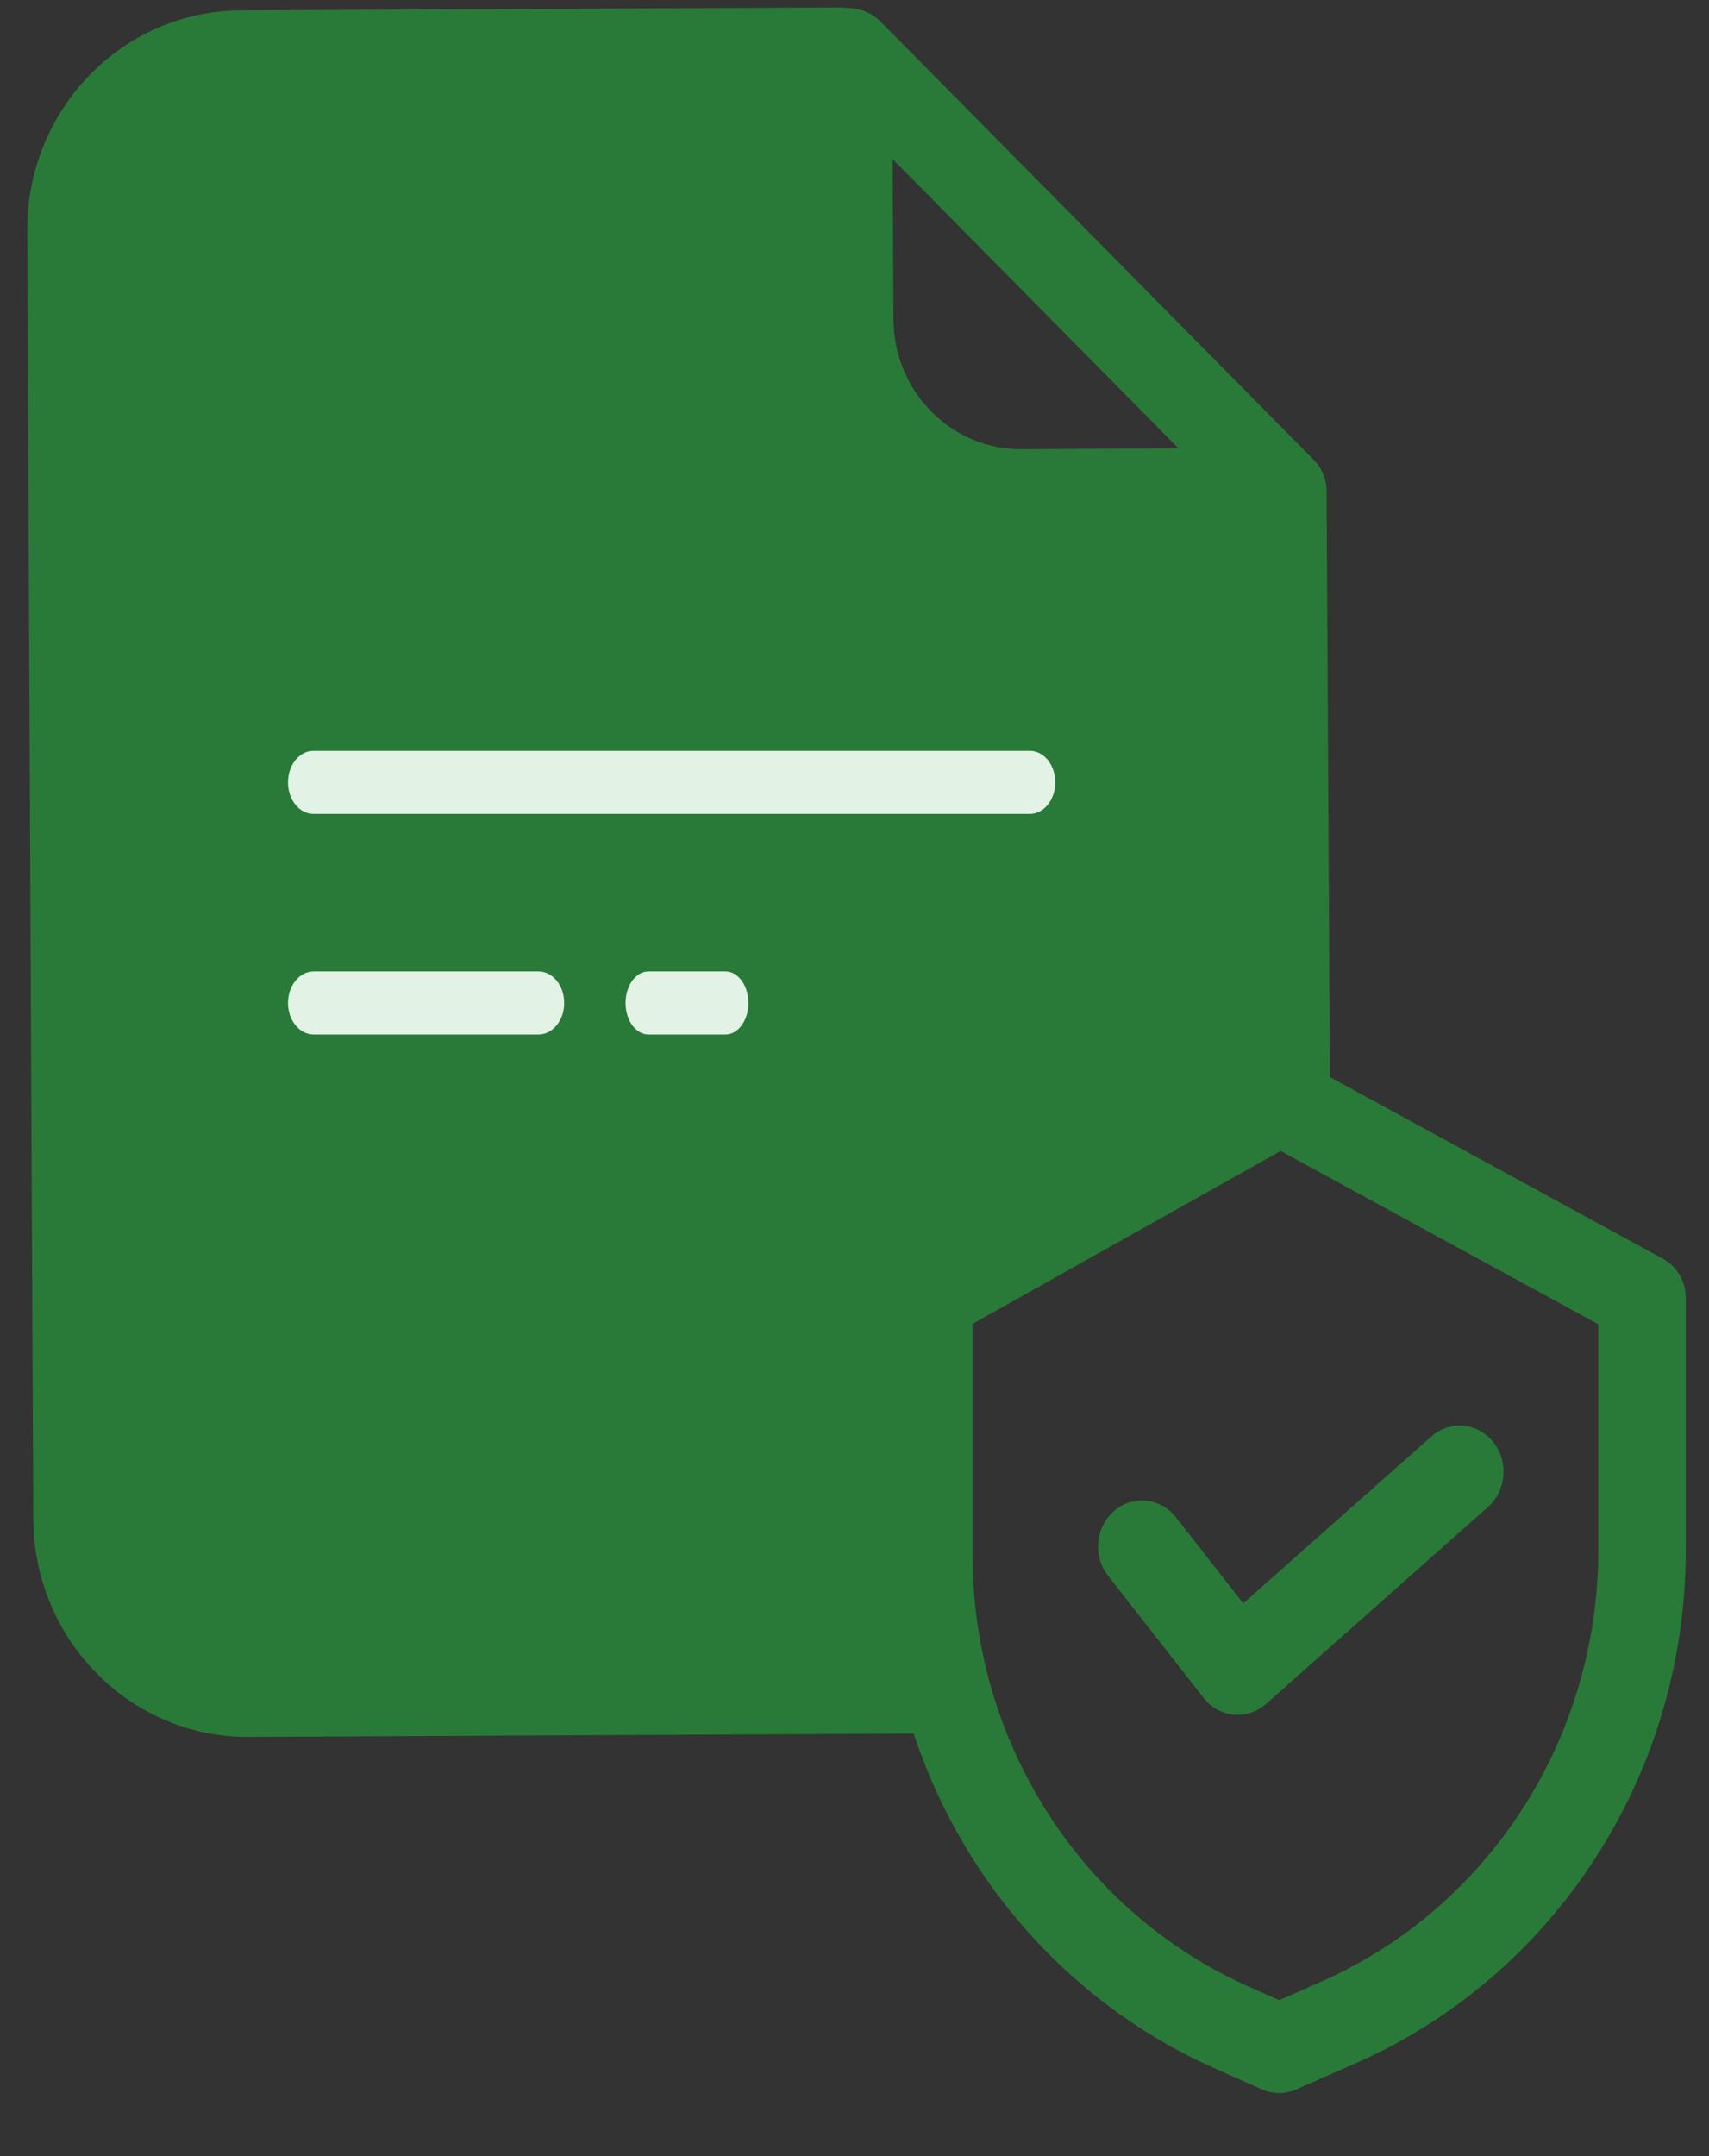 <svg width="23" height="29" viewBox="0 0 23 29" fill="none" xmlns="http://www.w3.org/2000/svg">
<rect x="0" y="0" width="23" height="29" fill="#333333" stroke="none"/>
<path fill-rule="evenodd" clip-rule="evenodd" d="M1.479 22.331C1.972 22.833 2.64 23.114 3.335 23.112L12.479 23.066C13.091 25.084 14.53 26.731 16.423 27.579L17.079 27.872C17.165 27.91 17.263 27.911 17.349 27.872L18.089 27.546C20.723 26.413 22.437 23.775 22.437 20.852V17.455C22.437 17.327 22.368 17.209 22.258 17.148L17.648 14.636L17.604 6.706L17.604 6.607C17.604 6.515 17.567 6.427 17.503 6.362L11.669 0.462C11.613 0.406 11.541 0.371 11.463 0.364L11.341 0.352C11.33 0.351 11.319 0.35 11.308 0.35L3.241 0.39C1.785 0.397 0.61 1.611 0.617 3.101L0.698 20.427C0.7 21.143 0.981 21.828 1.479 22.331ZM21.76 20.852C21.759 23.497 20.208 25.884 17.824 26.908L17.215 27.177L16.694 26.944C14.354 25.897 12.841 23.534 12.838 20.921V17.66L17.234 15.195L21.76 17.663V20.852ZM16.457 6.278L13.743 6.292H13.734C12.656 6.29 11.781 5.399 11.774 4.296L11.761 1.53L16.457 6.278Z" fill="#297A38"/>
<path d="M1.479 22.331L1.658 22.156L1.657 22.155L1.479 22.331ZM3.335 23.112L3.336 23.362L3.336 23.362L3.335 23.112ZM12.479 23.066L12.718 22.993L12.664 22.815L12.478 22.816L12.479 23.066ZM16.423 27.579L16.32 27.807L16.321 27.808L16.423 27.579ZM17.079 27.872L17.181 27.644L17.181 27.644L17.079 27.872ZM17.349 27.872L17.248 27.644L17.248 27.644L17.349 27.872ZM18.089 27.546L17.99 27.316L17.988 27.317L18.089 27.546ZM22.437 20.852L22.687 20.852V20.852H22.437ZM22.258 17.148L22.378 16.929L22.377 16.929L22.258 17.148ZM17.648 14.636L17.398 14.637L17.399 14.784L17.529 14.855L17.648 14.636ZM17.604 6.706L17.354 6.707L17.354 6.708L17.604 6.706ZM17.604 6.607L17.854 6.606V6.606L17.604 6.607ZM17.503 6.362L17.325 6.538L17.326 6.538L17.503 6.362ZM11.669 0.462L11.847 0.286L11.846 0.286L11.669 0.462ZM11.463 0.364L11.438 0.613L11.439 0.613L11.463 0.364ZM11.341 0.352L11.312 0.6L11.317 0.601L11.341 0.352ZM11.308 0.35L11.309 0.6L11.313 0.6L11.308 0.35ZM3.241 0.39L3.242 0.64H3.242L3.241 0.39ZM0.617 3.101L0.367 3.102L0.367 3.102L0.617 3.101ZM0.698 20.427L0.948 20.426L0.948 20.426L0.698 20.427ZM21.76 20.852L22.01 20.852V20.852H21.76ZM17.824 26.908L17.725 26.678L17.723 26.679L17.824 26.908ZM17.215 27.177L17.114 27.405L17.215 27.45L17.317 27.405L17.215 27.177ZM16.694 26.944L16.592 27.172L16.592 27.172L16.694 26.944ZM12.838 20.921H12.588V20.921L12.838 20.921ZM12.838 17.66L12.716 17.442L12.588 17.514V17.66H12.838ZM17.234 15.195L17.354 14.976L17.232 14.909L17.112 14.977L17.234 15.195ZM21.76 17.663H22.01V17.514L21.879 17.443L21.76 17.663ZM16.457 6.278L16.458 6.528L17.053 6.525L16.634 6.103L16.457 6.278ZM13.743 6.292V6.542L13.745 6.542L13.743 6.292ZM13.734 6.292L13.733 6.542H13.734V6.292ZM11.774 4.296L11.524 4.298L11.524 4.298L11.774 4.296ZM11.761 1.53L11.939 1.354L11.508 0.918L11.511 1.531L11.761 1.53ZM1.301 22.506C1.84 23.055 2.572 23.364 3.336 23.362L3.334 22.862C2.707 22.864 2.104 22.61 1.658 22.156L1.301 22.506ZM3.336 23.362L12.48 23.316L12.478 22.816L3.334 22.862L3.336 23.362ZM12.24 23.138C12.873 25.225 14.361 26.929 16.32 27.807L16.525 27.351C14.7 26.533 13.31 24.944 12.718 22.993L12.24 23.138ZM16.321 27.808L16.978 28.1L17.181 27.644L16.524 27.351L16.321 27.808ZM16.977 28.1C17.128 28.168 17.299 28.168 17.451 28.101L17.248 27.644C17.227 27.653 17.203 27.653 17.181 27.644L16.977 28.1ZM17.45 28.101L18.19 27.774L17.988 27.317L17.248 27.644L17.45 28.101ZM18.188 27.776C20.916 26.603 22.687 23.873 22.687 20.852L22.187 20.852C22.187 23.678 20.53 26.224 17.99 27.316L18.188 27.776ZM22.687 20.852V17.455H22.187V20.852H22.687ZM22.687 17.455C22.687 17.237 22.57 17.034 22.378 16.929L22.138 17.368C22.166 17.383 22.187 17.416 22.187 17.455H22.687ZM22.377 16.929L17.768 14.416L17.529 14.855L22.138 17.368L22.377 16.929ZM17.898 14.634L17.854 6.705L17.354 6.708L17.398 14.637L17.898 14.634ZM17.854 6.705L17.854 6.606L17.354 6.608L17.354 6.707L17.854 6.705ZM17.854 6.606C17.853 6.449 17.792 6.298 17.681 6.186L17.326 6.538C17.343 6.555 17.354 6.581 17.354 6.608L17.854 6.606ZM17.681 6.186L11.847 0.286L11.491 0.638L17.325 6.538L17.681 6.186ZM11.846 0.286C11.75 0.189 11.623 0.128 11.486 0.115L11.439 0.613C11.458 0.614 11.476 0.623 11.491 0.638L11.846 0.286ZM11.487 0.115L11.366 0.103L11.317 0.601L11.438 0.613L11.487 0.115ZM11.371 0.104C11.347 0.101 11.324 0.1 11.302 0.1L11.313 0.6C11.313 0.6 11.313 0.6 11.312 0.6L11.371 0.104ZM11.306 0.1L3.24 0.14L3.242 0.64L11.309 0.6L11.306 0.1ZM3.24 0.14C1.64 0.148 0.359 1.479 0.367 3.102L0.867 3.1C0.86 1.742 1.929 0.647 3.242 0.64L3.24 0.14ZM0.367 3.102L0.448 20.428L0.948 20.426L0.867 3.1L0.367 3.102ZM0.448 20.427C0.45 21.208 0.756 21.957 1.302 22.507L1.657 22.155C1.205 21.7 0.949 21.077 0.948 20.426L0.448 20.427ZM21.51 20.852C21.509 23.4 20.015 25.695 17.725 26.678L17.922 27.137C20.401 26.073 22.009 23.595 22.01 20.852L21.51 20.852ZM17.723 26.679L17.114 26.948L17.317 27.405L17.925 27.137L17.723 26.679ZM17.317 26.948L16.796 26.716L16.592 27.172L17.114 27.405L17.317 26.948ZM16.796 26.716C14.549 25.71 13.091 23.437 13.088 20.92L12.588 20.921C12.591 23.63 14.16 26.084 16.592 27.172L16.796 26.716ZM13.088 20.921V17.66H12.588V20.921H13.088ZM12.961 17.878L17.356 15.413L17.112 14.977L12.716 17.442L12.961 17.878ZM17.114 15.415L21.64 17.882L21.879 17.443L17.354 14.976L17.114 15.415ZM21.51 17.663V20.852H22.01V17.663H21.51ZM16.456 6.028L13.742 6.042L13.745 6.542L16.458 6.528L16.456 6.028ZM13.743 6.042H13.734V6.542H13.743V6.042ZM13.734 6.042C12.799 6.041 12.03 5.266 12.024 4.295L11.524 4.298C11.532 5.533 12.513 6.54 13.733 6.542L13.734 6.042ZM12.024 4.295L12.011 1.529L11.511 1.531L11.524 4.298L12.024 4.295ZM11.584 1.706L16.279 6.454L16.634 6.103L11.939 1.354L11.584 1.706Z" fill="#297A38"/>
<path fill-rule="evenodd" clip-rule="evenodd" d="M9.765 13.066H8.726C8.557 13.066 8.419 13.256 8.419 13.49C8.419 13.724 8.557 13.914 8.726 13.914H9.765C9.934 13.914 10.072 13.724 10.072 13.49C10.072 13.256 9.934 13.066 9.765 13.066Z" fill="#E2F2E5"/>
<path fill-rule="evenodd" clip-rule="evenodd" d="M4.218 10.947H13.86C14.049 10.947 14.202 10.757 14.202 10.523C14.202 10.289 14.049 10.099 13.86 10.099H4.218C4.029 10.099 3.876 10.289 3.876 10.523C3.876 10.757 4.029 10.947 4.218 10.947Z" fill="#E2F2E5"/>
<path fill-rule="evenodd" clip-rule="evenodd" d="M4.221 13.914H7.248C7.439 13.914 7.593 13.724 7.593 13.49C7.593 13.256 7.439 13.066 7.248 13.066H4.221C4.03 13.066 3.876 13.256 3.876 13.49C3.876 13.724 4.03 13.914 4.221 13.914Z" fill="#E2F2E5"/>
<path fill-rule="evenodd" clip-rule="evenodd" d="M15.63 20.564C15.551 20.462 15.428 20.413 15.308 20.437C15.188 20.46 15.088 20.553 15.047 20.679C15.007 20.805 15.032 20.945 15.113 21.045L16.397 22.685C16.517 22.838 16.727 22.858 16.871 22.732L19.863 20.079C20.006 19.949 20.026 19.718 19.909 19.561C19.791 19.403 19.58 19.378 19.434 19.504L16.699 21.928L15.63 20.564Z" fill="#297A38" stroke="#297A38" stroke-width="0.5"/>
</svg>

